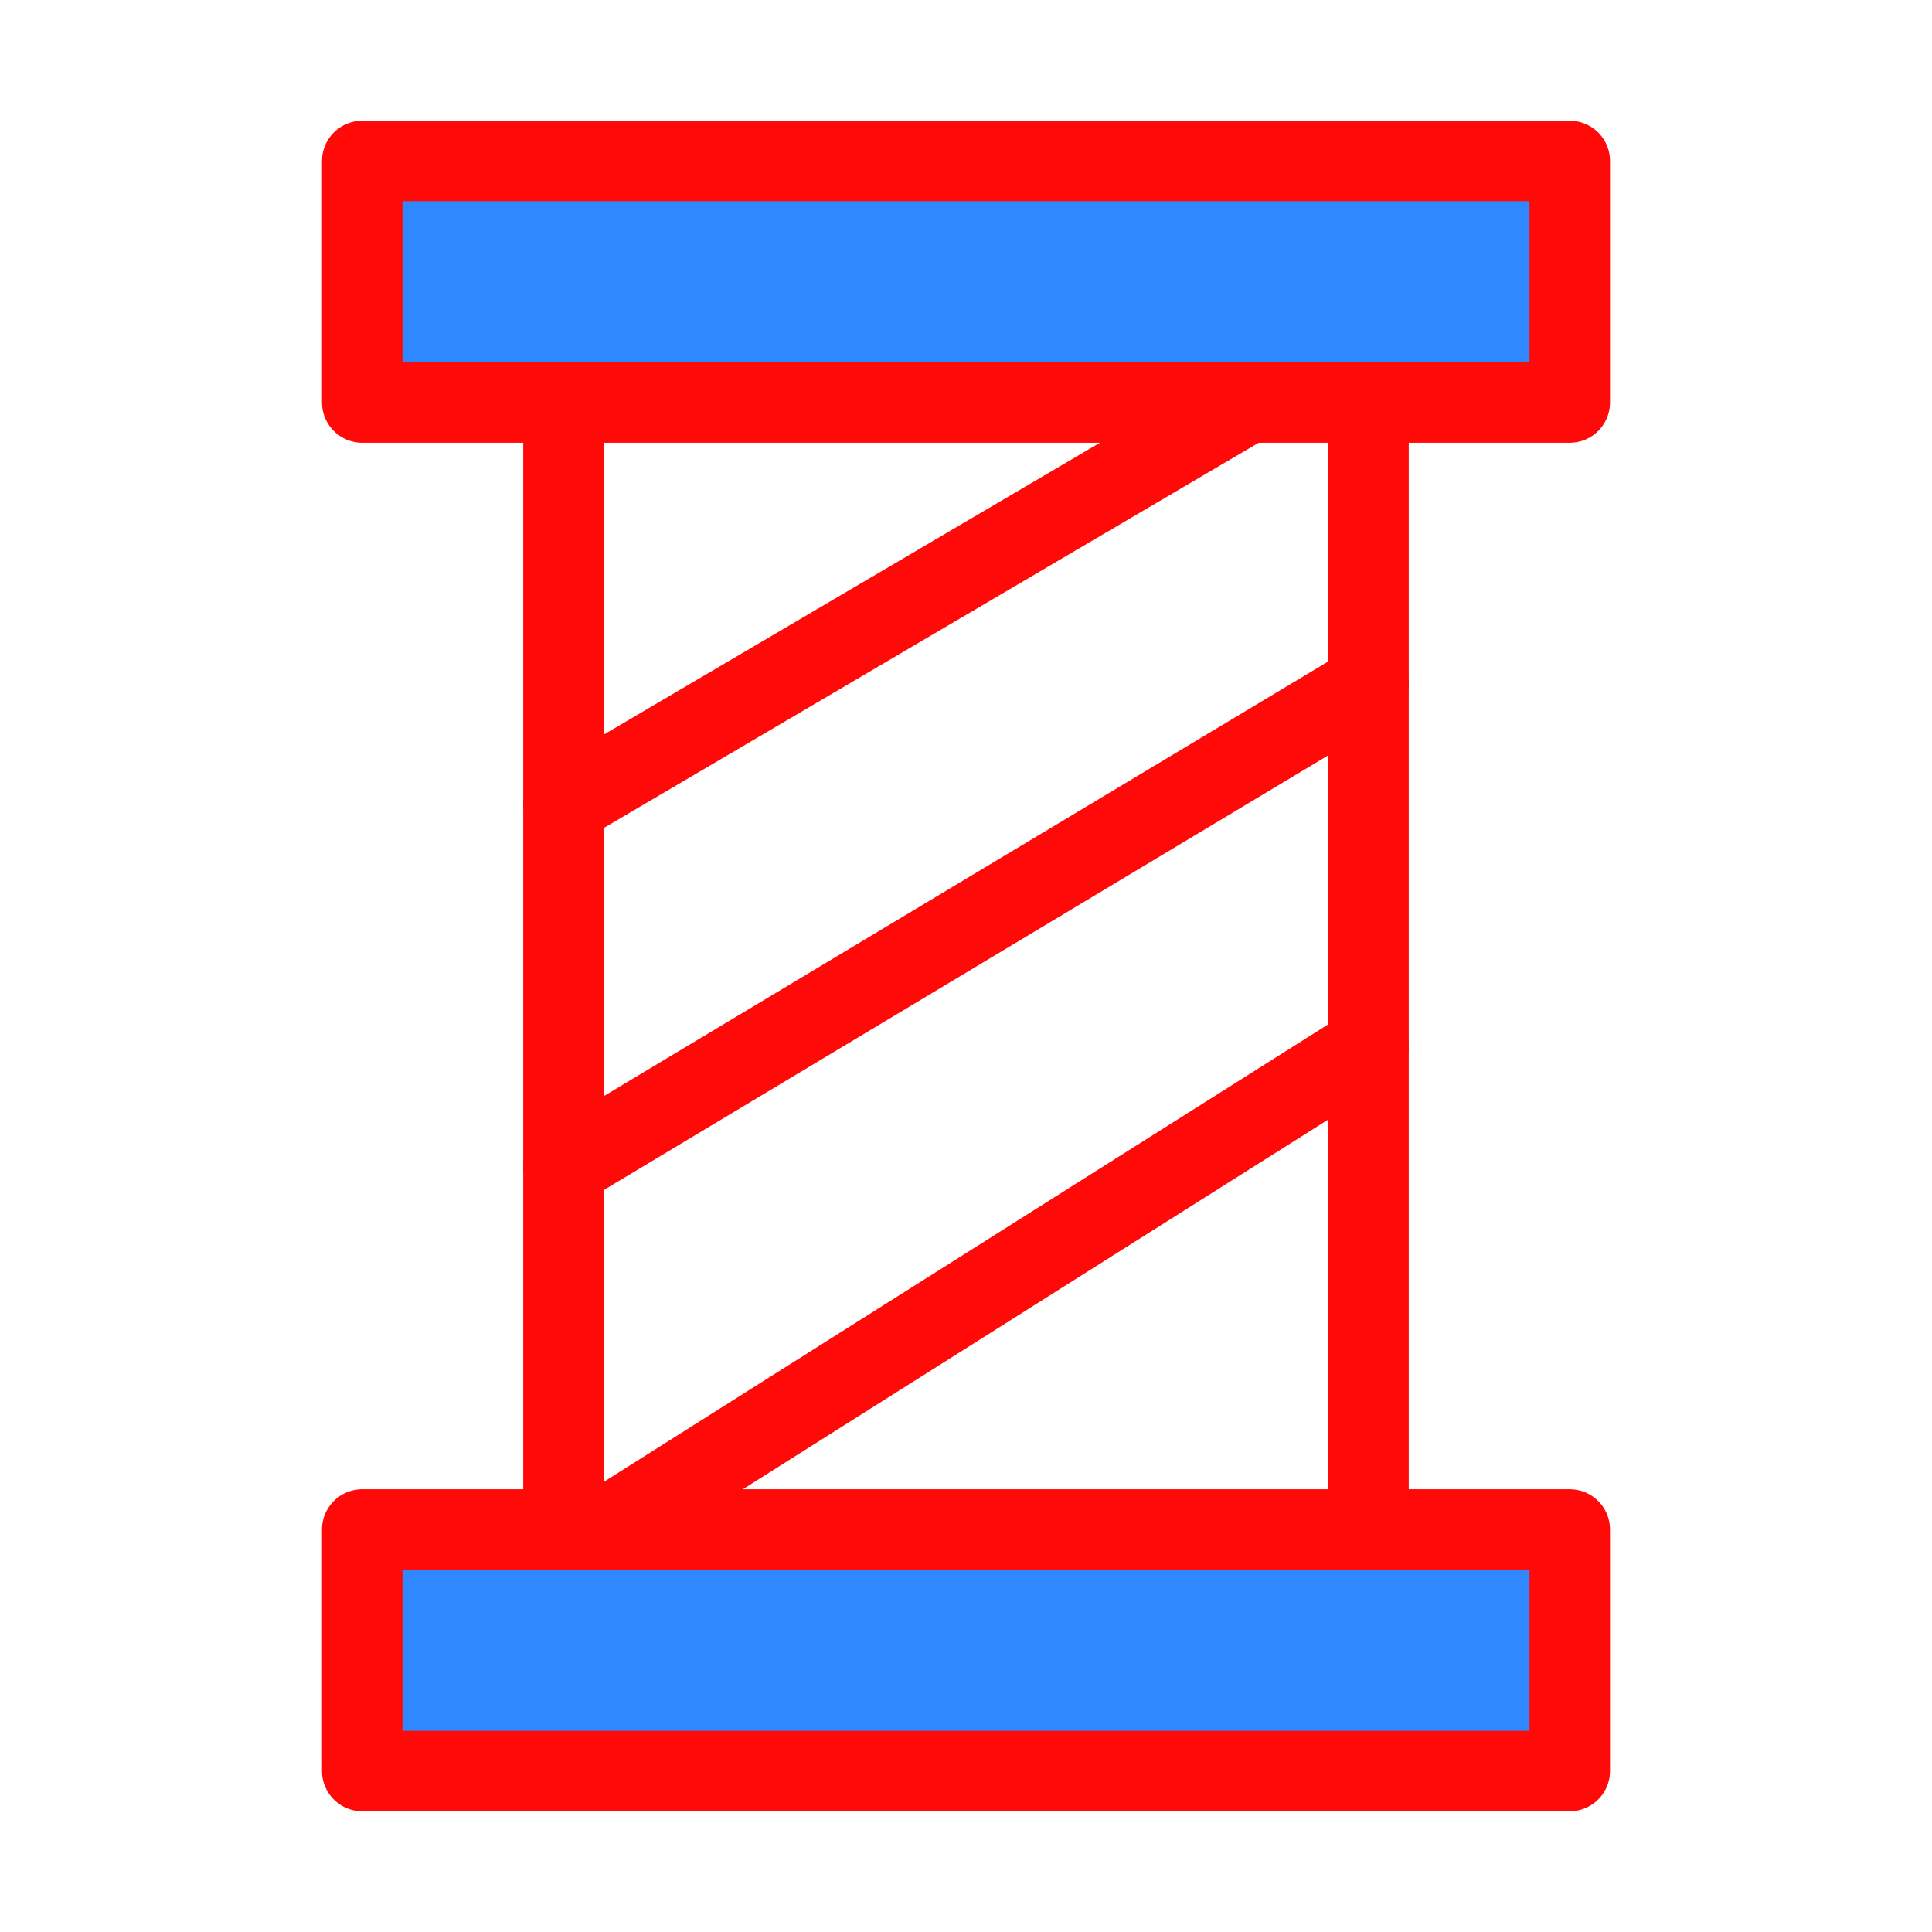 <?xml version="1.0" encoding="UTF-8"?><svg width="24" height="24" viewBox="0 0 48 48" fill="none" xmlns="http://www.w3.org/2000/svg"><path d="M31 10L14 20" stroke="#FF0909" stroke-width="2" stroke-linecap="round" stroke-linejoin="round"/><path d="M34 17L14 29" stroke="#FF0909" stroke-width="2" stroke-linecap="round" stroke-linejoin="round"/><path d="M34 26L15 38" stroke="#FF0909" stroke-width="2" stroke-linecap="round" stroke-linejoin="round"/><rect x="9" y="4" width="30" height="6" fill="#2F88FF" stroke="#FF0909" stroke-width="2" stroke-linecap="round" stroke-linejoin="round"/><rect x="9" y="38" width="30" height="6" fill="#2F88FF" stroke="#FF0909" stroke-width="2" stroke-linecap="round" stroke-linejoin="round"/><path d="M14 10V38" stroke="#FF0909" stroke-width="2" stroke-linecap="round" stroke-linejoin="round"/><path d="M34 10V38" stroke="#FF0909" stroke-width="2"/></svg>